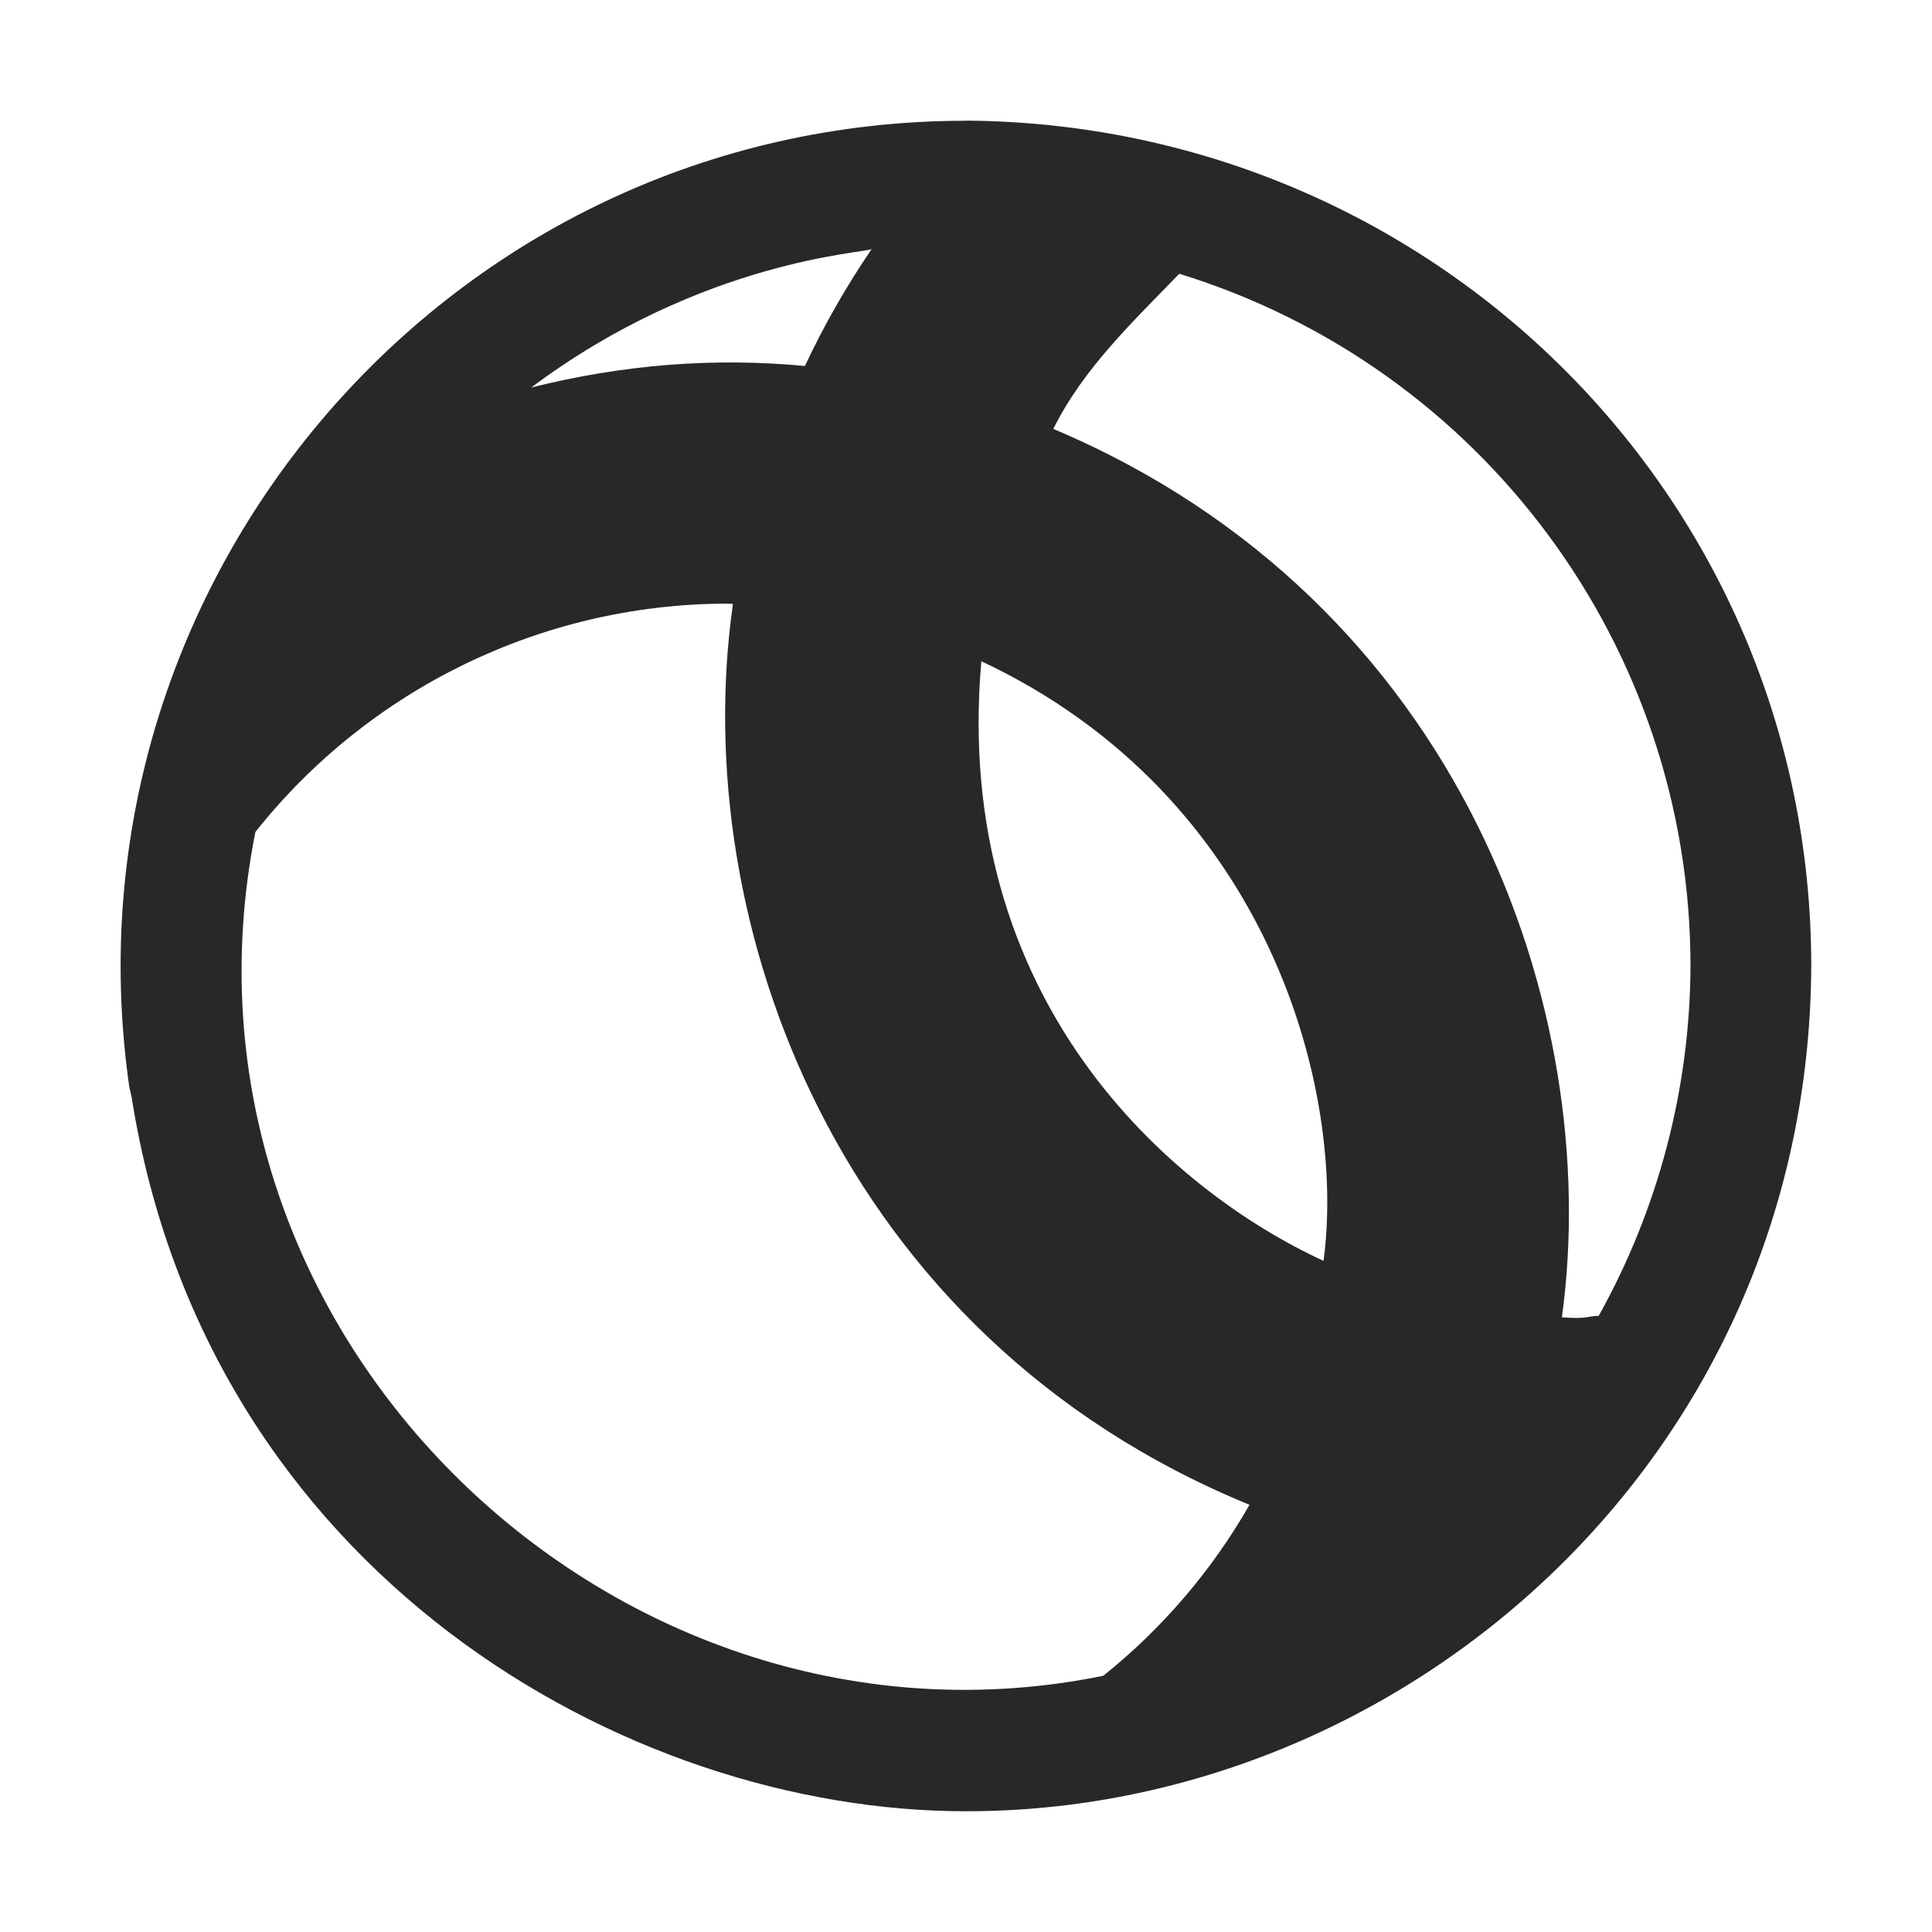 <svg width="16" height="16" version="1.1" xmlns="http://www.w3.org/2000/svg">
  <defs>
    <style type="text/css" id="current-color-scheme">.ColorScheme-Text { color:#282828; } .ColorScheme-Highlight { color:#458588; }</style>
  </defs>
  <path class="ColorScheme-Text" fill="currentColor" d="m8 1c-4.277 2.576e-4 -7.528 3.808-6.93 7.996 0.006 0.03 0.013 0.06 0.02 0.09 0.621 3.933 4.087 5.916 6.91 5.914 3.633 0.003 6.982-2.929 7-7.001-8.48e-4 -3.891-3.148-6.974-7-7zm-0.781 1.062c-0.21 0.308-0.395 0.632-0.553 0.969-0.76-0.072-1.51-0.011-2.266 0.178 1.42-1.063 2.78-1.113 2.819-1.147zm2.547 0.205c2.516 0.775 4.233 3.099 4.234 5.732-0.004 1.015-0.266 2.012-0.76 2.898-0.084 0-0.097 0.03-0.305 0.012 0.347-2.534-0.834-5.931-4.212-7.357 0.252-0.506 0.659-0.886 1.043-1.285zm-3.766 2.732c0.023 4.851e-4 0.047 0.001 0.07 0.002-0.376 2.632 0.861 6.062 4.278 7.461-0.311 0.544-0.722 1.024-1.211 1.416-4.02 0.821-7.853-2.812-7.022-6.988 0.942-1.186 2.37-1.882 3.885-1.891zm2.127 0.477c2.391 1.124 3.021 3.564 2.834 4.966-1.273-0.587-3.079-2.158-2.834-4.966z"/>
</svg>
